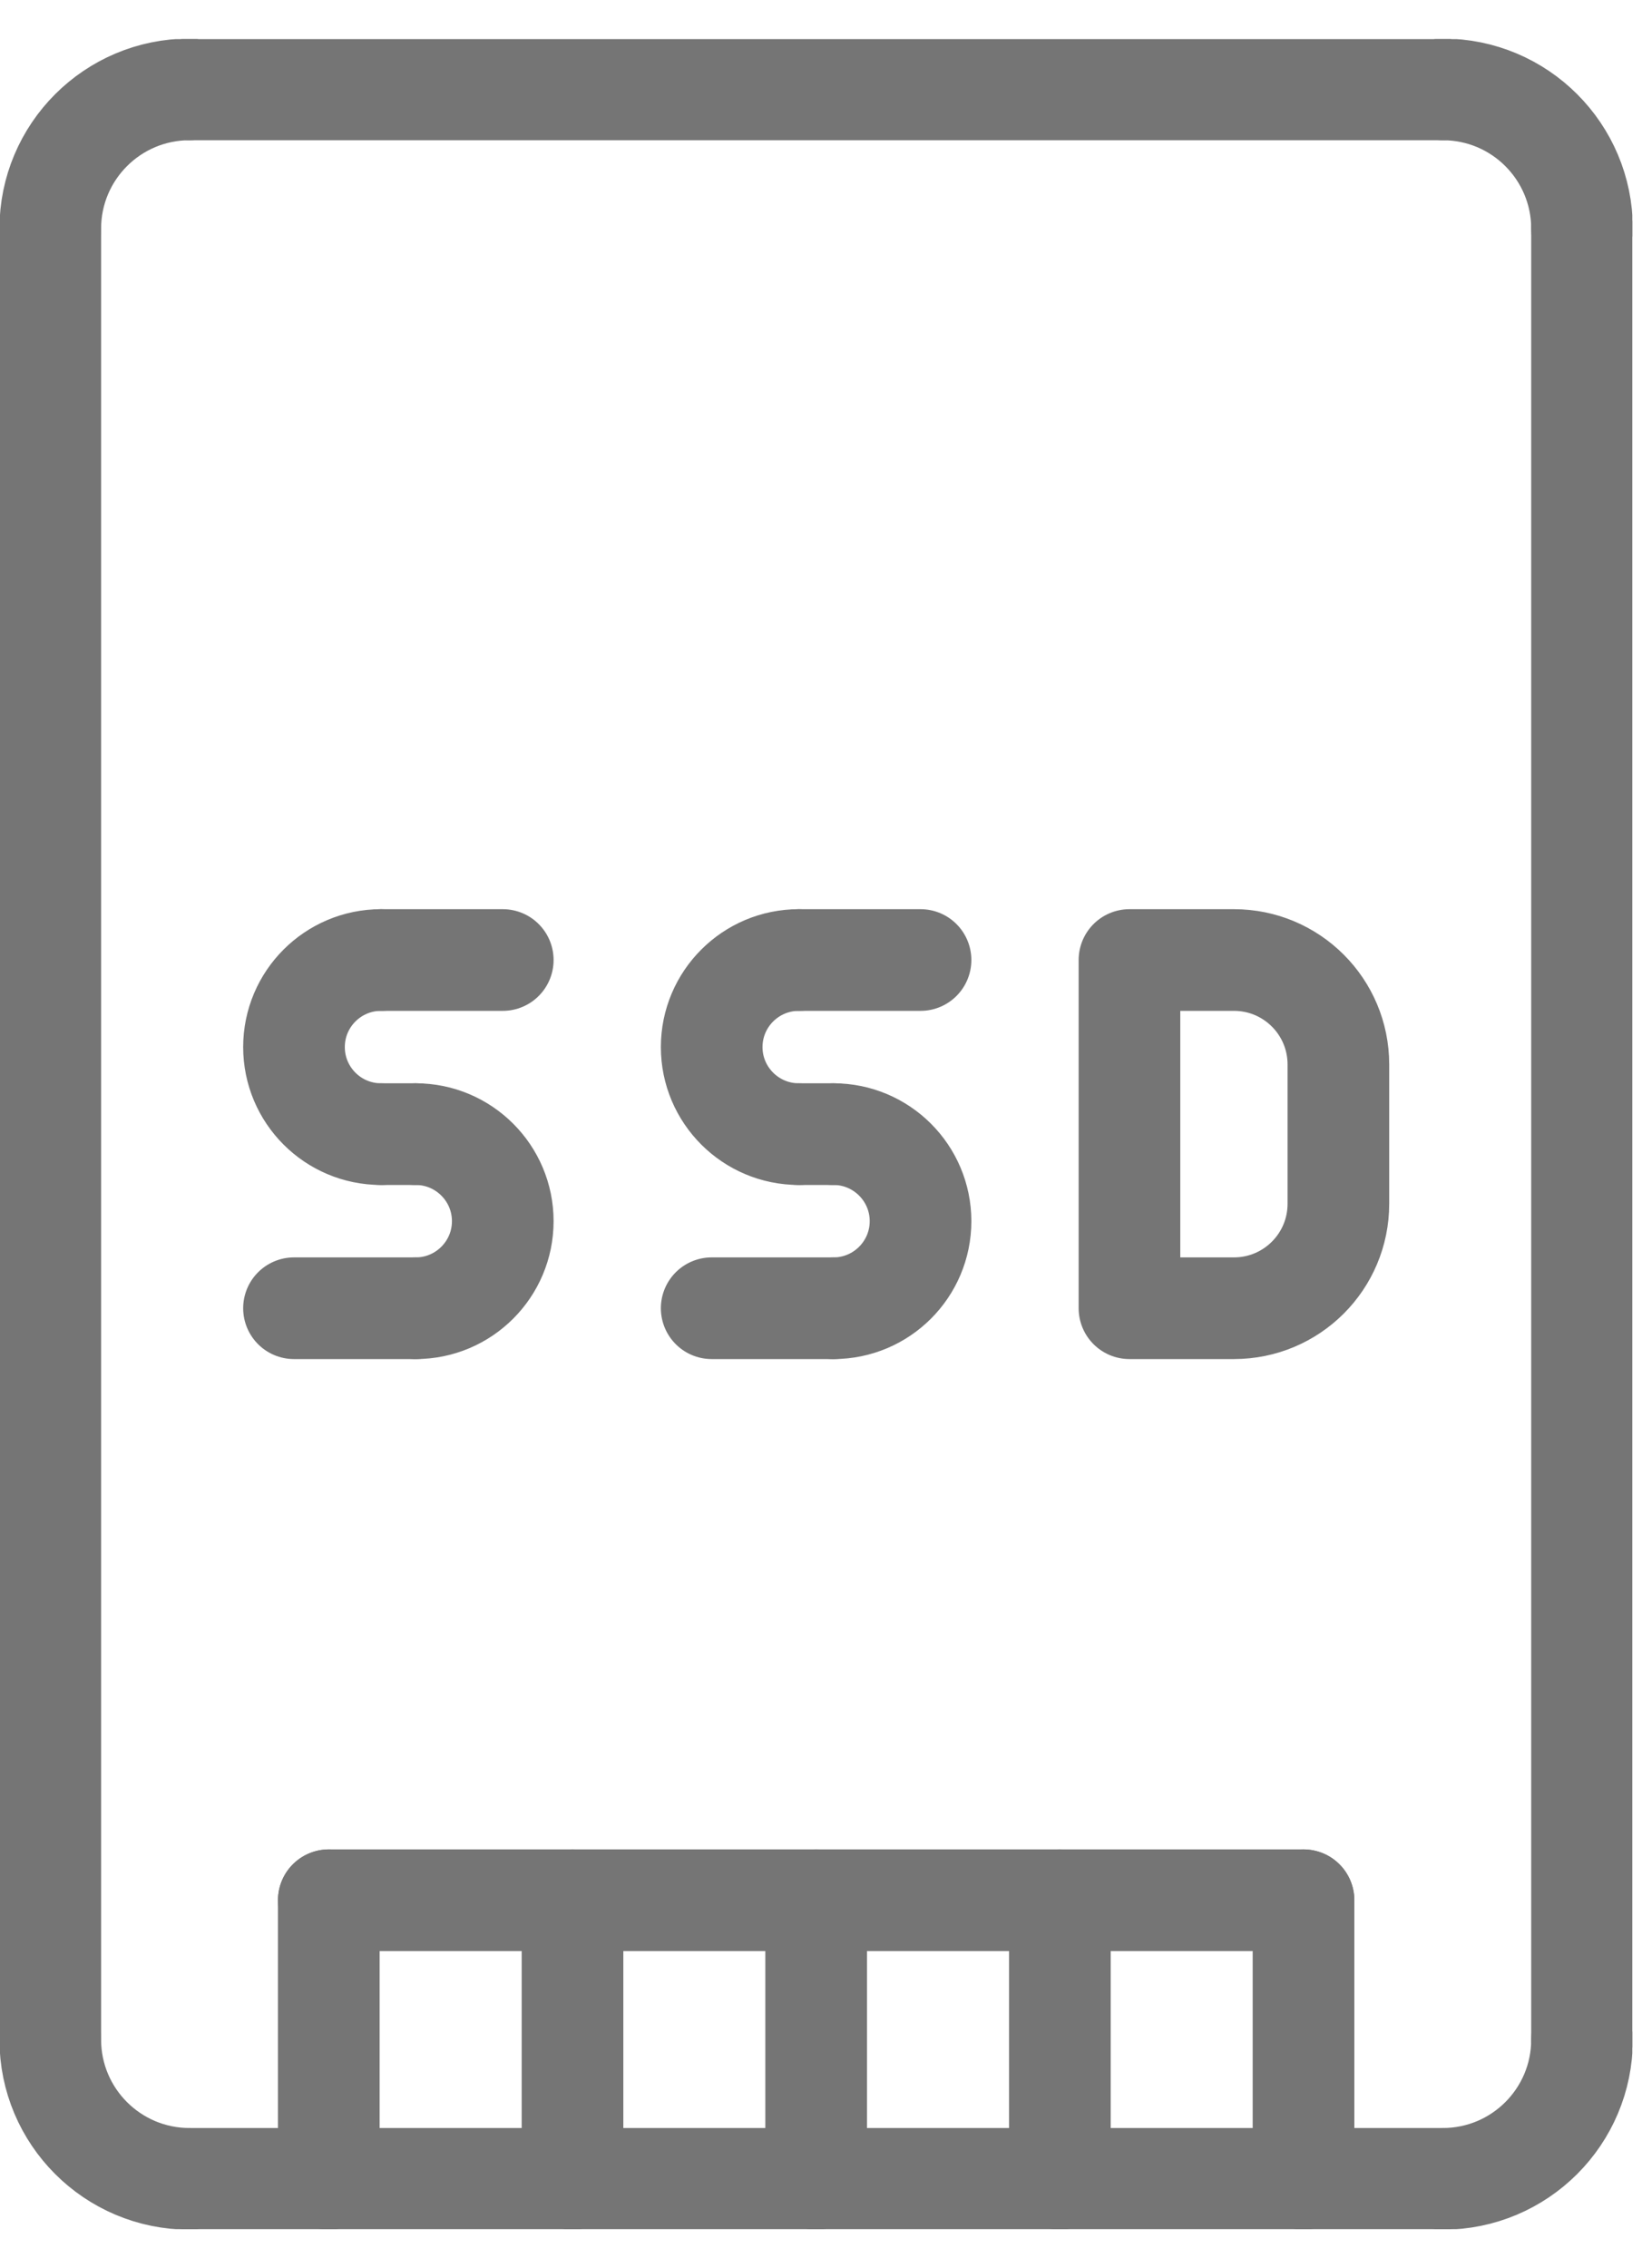 <svg width="21" height="29" viewBox="0 0 21 29" fill="none" xmlns="http://www.w3.org/2000/svg">
<g clip-path="url(#clip0_798_667)">
<path d="M0.643 2.924C0.643 1.94 1.44 1.143 2.424 1.143" stroke="#757575" stroke-width="1.3" stroke-linecap="round" stroke-linejoin="round"/>
<path d="M20.233 2.924C20.233 1.94 19.437 1.143 18.452 1.143" stroke="#757575" stroke-width="1.3" stroke-linecap="round" stroke-linejoin="round"/>
<path d="M0.643 26.076C0.643 27.06 1.44 27.857 2.424 27.857" stroke="#757575" stroke-width="1.3" stroke-linecap="round" stroke-linejoin="round"/>
<path d="M20.233 26.076C20.233 27.06 19.437 27.857 18.452 27.857" stroke="#757575" stroke-width="1.3" stroke-linecap="round" stroke-linejoin="round"/>
<path d="M0.643 2.924V26.076" stroke="#757575" stroke-width="1.3" stroke-linecap="round" stroke-linejoin="round"/>
<path d="M20.233 26.076V2.924" stroke="#757575" stroke-width="1.3" stroke-linecap="round" stroke-linejoin="round"/>
<path d="M2.424 1.143H18.452" stroke="#757575" stroke-width="1.3" stroke-linecap="round" stroke-linejoin="round"/>
<path d="M18.452 27.857H2.424" stroke="#757575" stroke-width="1.3" stroke-linecap="round" stroke-linejoin="round"/>
<path d="M4.205 27.857V24.295" stroke="#757575" stroke-width="1.3" stroke-linecap="round" stroke-linejoin="round"/>
<path d="M7.322 27.857V24.295" stroke="#757575" stroke-width="1.3" stroke-linecap="round" stroke-linejoin="round"/>
<path d="M10.438 27.857V24.295" stroke="#757575" stroke-width="1.3" stroke-linecap="round" stroke-linejoin="round"/>
<path d="M16.671 27.857V24.295" stroke="#757575" stroke-width="1.3" stroke-linecap="round" stroke-linejoin="round"/>
<path d="M4.205 24.295H16.671" stroke="#757575" stroke-width="1.3" stroke-linecap="round" stroke-linejoin="round"/>
<path d="M13.555 27.857V24.295" stroke="#757575" stroke-width="1.3" stroke-linecap="round" stroke-linejoin="round"/>
<path d="M10.216 14.5H10.661" stroke="#757575" stroke-width="1.3" stroke-linecap="round" stroke-linejoin="round"/>
<path d="M9.102 16.726H10.661" stroke="#757575" stroke-width="1.3" stroke-linecap="round" stroke-linejoin="round"/>
<path d="M10.216 12.274H11.773" stroke="#757575" stroke-width="1.3" stroke-linecap="round" stroke-linejoin="round"/>
<path d="M10.216 14.5C9.601 14.5 9.102 14.001 9.102 13.387C9.102 12.773 9.601 12.274 10.216 12.274" stroke="#757575" stroke-width="1.3" stroke-linecap="round" stroke-linejoin="round"/>
<path d="M10.66 14.5C11.274 14.5 11.773 14.999 11.773 15.613C11.773 16.227 11.274 16.726 10.66 16.726" stroke="#757575" stroke-width="1.3" stroke-linecap="round" stroke-linejoin="round"/>
<path d="M4.873 14.5H5.318" stroke="#757575" stroke-width="1.3" stroke-linecap="round" stroke-linejoin="round"/>
<path d="M3.76 16.726H5.318" stroke="#757575" stroke-width="1.3" stroke-linecap="round" stroke-linejoin="round"/>
<path d="M4.873 12.274H6.43" stroke="#757575" stroke-width="1.3" stroke-linecap="round" stroke-linejoin="round"/>
<path d="M4.873 14.5C4.258 14.5 3.76 14.001 3.76 13.387C3.76 12.773 4.258 12.274 4.873 12.274" stroke="#757575" stroke-width="1.3" stroke-linecap="round" stroke-linejoin="round"/>
<path d="M5.317 14.5C5.931 14.5 6.43 14.999 6.43 15.613C6.43 16.227 5.931 16.726 5.317 16.726" stroke="#757575" stroke-width="1.3" stroke-linecap="round" stroke-linejoin="round"/>
<path d="M14.445 16.726V12.274H15.781C16.519 12.274 17.117 12.871 17.117 13.61V15.39C17.117 16.129 16.519 16.726 15.781 16.726H14.445Z" stroke="#757575" stroke-width="1.3" stroke-linecap="round" stroke-linejoin="round"/>
</g>
<defs>
<clipPath id="clip0_798_667">
<rect width="20.876" height="28" fill="white" transform="translate(0 0.5)"/>
</clipPath>
</defs>
</svg>
